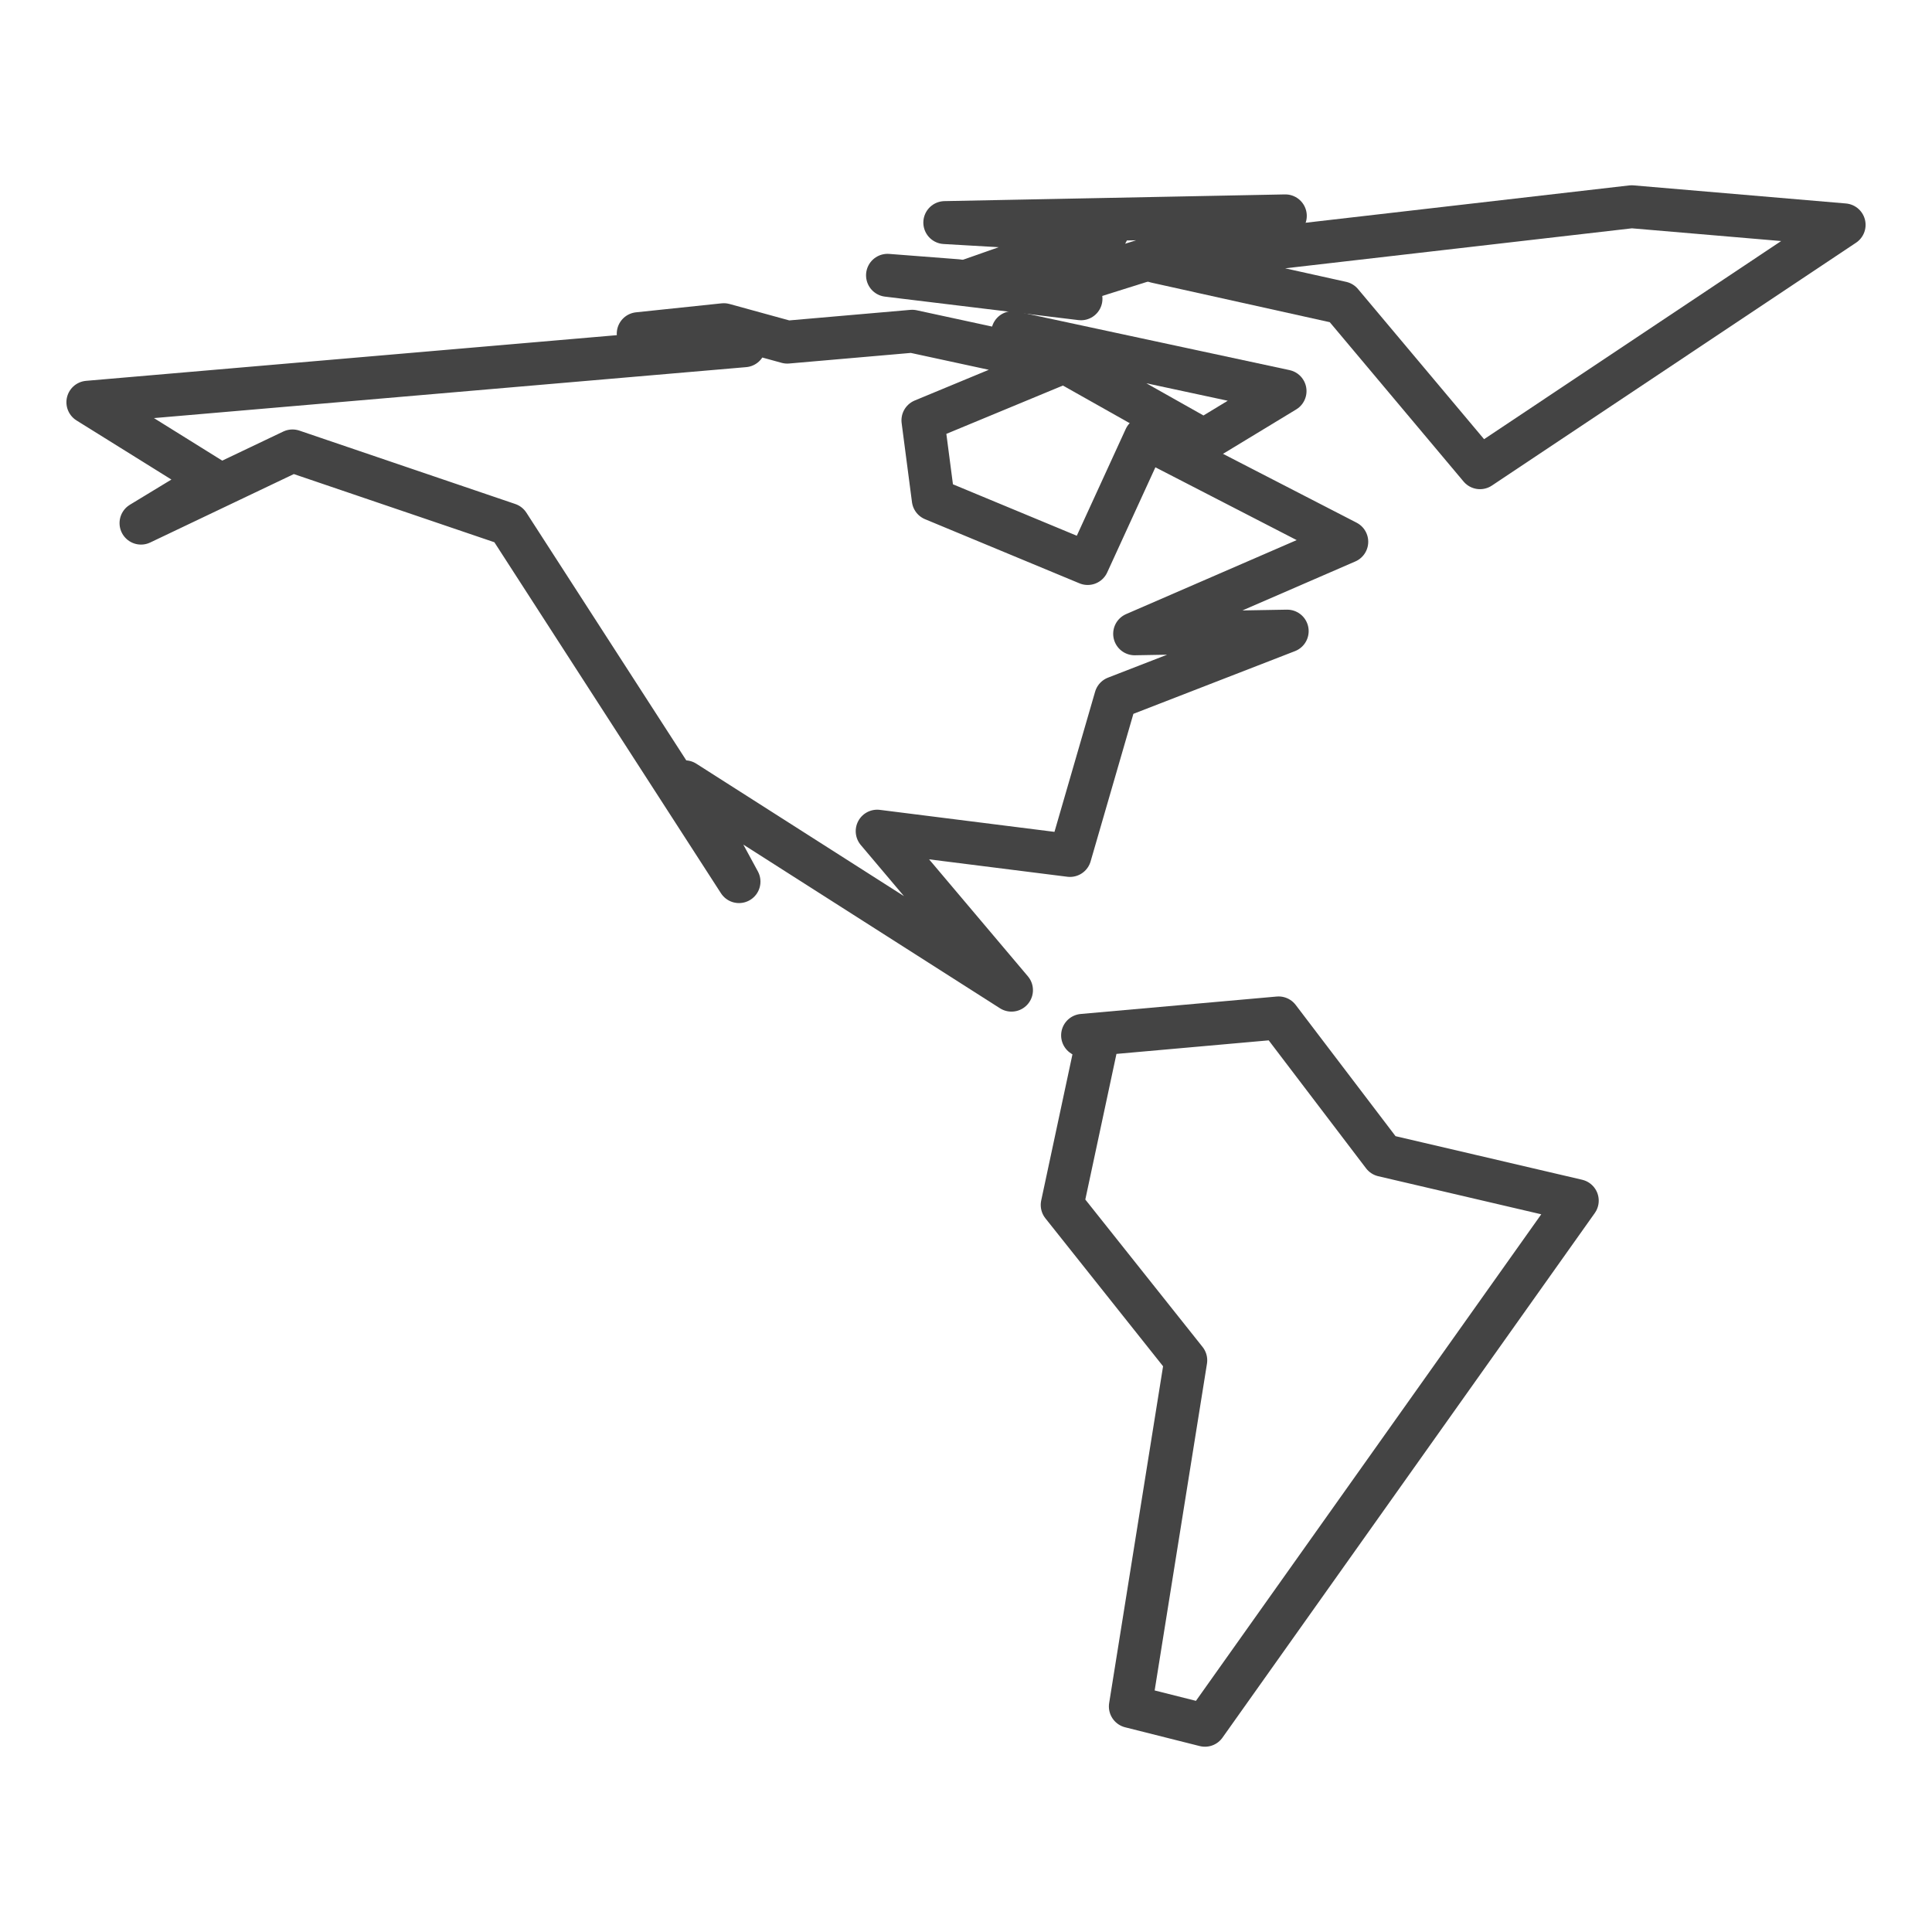 <?xml version='1.0' encoding='UTF-8' ?>
<svg xmlns='http://www.w3.org/2000/svg' xmlns:xlink='http://www.w3.org/1999/xlink' class='svglite' width='144.00pt' height='144.00pt' viewBox='0 0 144.00 144.00'>
<defs>
  <style type='text/css'><![CDATA[
    .svglite line, .svglite polyline, .svglite polygon, .svglite path, .svglite rect, .svglite circle {
      fill: none;
      stroke: #000000;
      stroke-linecap: round;
      stroke-linejoin: round;
      stroke-miterlimit: 10.00;
    }
    .svglite text {
      white-space: pre;
    }
  ]]></style>
</defs>
<rect width='100%' height='100%' style='stroke: none; fill: #FFFFFF;'/>
<defs>
  <clipPath id='cpMC4wMHwxNDQuMDB8MC4wMHwxNDQuMDA='>
    <rect x='0.00' y='0.00' width='144.00' height='144.00' />
  </clipPath>
</defs>
<g clip-path='url(#cpMC4wMHwxNDQuMDB8MC4wMHwxNDQuMDA=)'>
</g>
<defs>
  <clipPath id='cpMC4wMHwxNDQuMDB8OS43NXwxMzQuMjU='>
    <rect x='0.00' y='9.75' width='144.00' height='124.50' />
  </clipPath>
</defs>
<g clip-path='url(#cpMC4wMHwxNDQuMDB8OS43NXwxMzQuMjU=)'>
<rect x='0.00' y='9.75' width='144.00' height='124.50' style='stroke-width: 1.07; stroke: #FFFFFF; fill: #FFFFFF;' />
</g>
<g clip-path='url(#cpMC4wMHwxNDQuMDB8MC4wMHwxNDQuMDA=)'>
</g>
<g clip-path='url(#cpMC4wMHwxNDQuMDB8OS43NXwxMzQuMjU=)'>
<path d='M 121.61 15.41 L 137.45 16.76 L 110.31 34.86 L 99.99 22.57 L 86.15 19.50 L 121.61 15.41 Z' style='fill-rule: evenodd; stroke-width: 3.20; stroke: #444444; stroke-linecap: butt;' />
<path d='M 37.89 39.08 L 21.80 33.61 L 10.51 38.99 L 15.83 35.76 L 6.55 29.98 L 55.48 25.77 L 47.57 24.87 L 53.95 24.20 L 58.68 25.50 L 67.99 24.69 L 79.04 27.08 L 68.79 31.33 L 69.56 37.22 L 81.07 42.00 L 85.36 32.64 L 100.38 40.38 L 84.57 47.24 L 95.94 47.04 L 83.16 52.00 L 79.75 63.76 L 65.38 61.95 L 75.39 73.80 L 51.04 58.27 L 55.08 65.71 L 37.89 39.08 Z' style='fill-rule: evenodd; stroke-width: 3.20; stroke: #444444; stroke-linecap: butt;' />
<path d='M 80.69 77.17 L 95.30 75.87 L 103.09 86.11 L 117.56 89.49 L 89.81 128.59 L 84.25 127.19 L 88.38 101.39 L 79.17 89.81 L 81.73 77.84 L 80.69 77.17 Z' style='fill-rule: evenodd; stroke-width: 3.20; stroke: #444444; stroke-linecap: butt;' />
<path d='M 95.80 16.09 L 79.58 21.19 L 72.16 20.92 L 82.52 17.29 L 70.42 16.59 L 95.80 16.09 Z' style='fill-rule: evenodd; stroke-width: 3.20; stroke: #444444; stroke-linecap: butt;' />
<path d='M 75.48 24.79 L 95.78 29.15 L 89.73 32.82 L 75.48 24.79 Z' style='fill-rule: evenodd; stroke-width: 3.20; stroke: #444444; stroke-linecap: butt;' />
<path d='M 71.34 20.92 L 80.57 22.27 L 66.15 20.52 L 71.34 20.92 Z' style='fill-rule: evenodd; stroke-width: 3.20; stroke: #444444; stroke-linecap: butt;' />
</g>
<g clip-path='url(#cpMC4wMHwxNDQuMDB8MC4wMHwxNDQuMDA=)'>
<polyline points='0.00,118.27 0.00,118.27 ' style='stroke-width: 1.07; stroke: #333333; stroke-linecap: butt;' />
<polyline points='0.00,101.55 0.00,101.55 ' style='stroke-width: 1.07; stroke: #333333; stroke-linecap: butt;' />
<polyline points='0.00,84.84 0.00,84.84 ' style='stroke-width: 1.07; stroke: #333333; stroke-linecap: butt;' />
<polyline points='0.00,68.13 0.00,68.13 ' style='stroke-width: 1.07; stroke: #333333; stroke-linecap: butt;' />
<polyline points='0.00,51.42 0.00,51.42 ' style='stroke-width: 1.07; stroke: #333333; stroke-linecap: butt;' />
<polyline points='0.00,34.71 0.00,34.71 ' style='stroke-width: 1.07; stroke: #333333; stroke-linecap: butt;' />
<polyline points='0.00,17.99 0.00,17.99 ' style='stroke-width: 1.07; stroke: #333333; stroke-linecap: butt;' />
<polyline points='21.66,134.25 21.66,134.25 ' style='stroke-width: 1.07; stroke: #333333; stroke-linecap: butt;' />
<polyline points='63.44,134.25 63.44,134.25 ' style='stroke-width: 1.07; stroke: #333333; stroke-linecap: butt;' />
<polyline points='105.22,134.25 105.22,134.25 ' style='stroke-width: 1.07; stroke: #333333; stroke-linecap: butt;' />
</g>
</svg>
